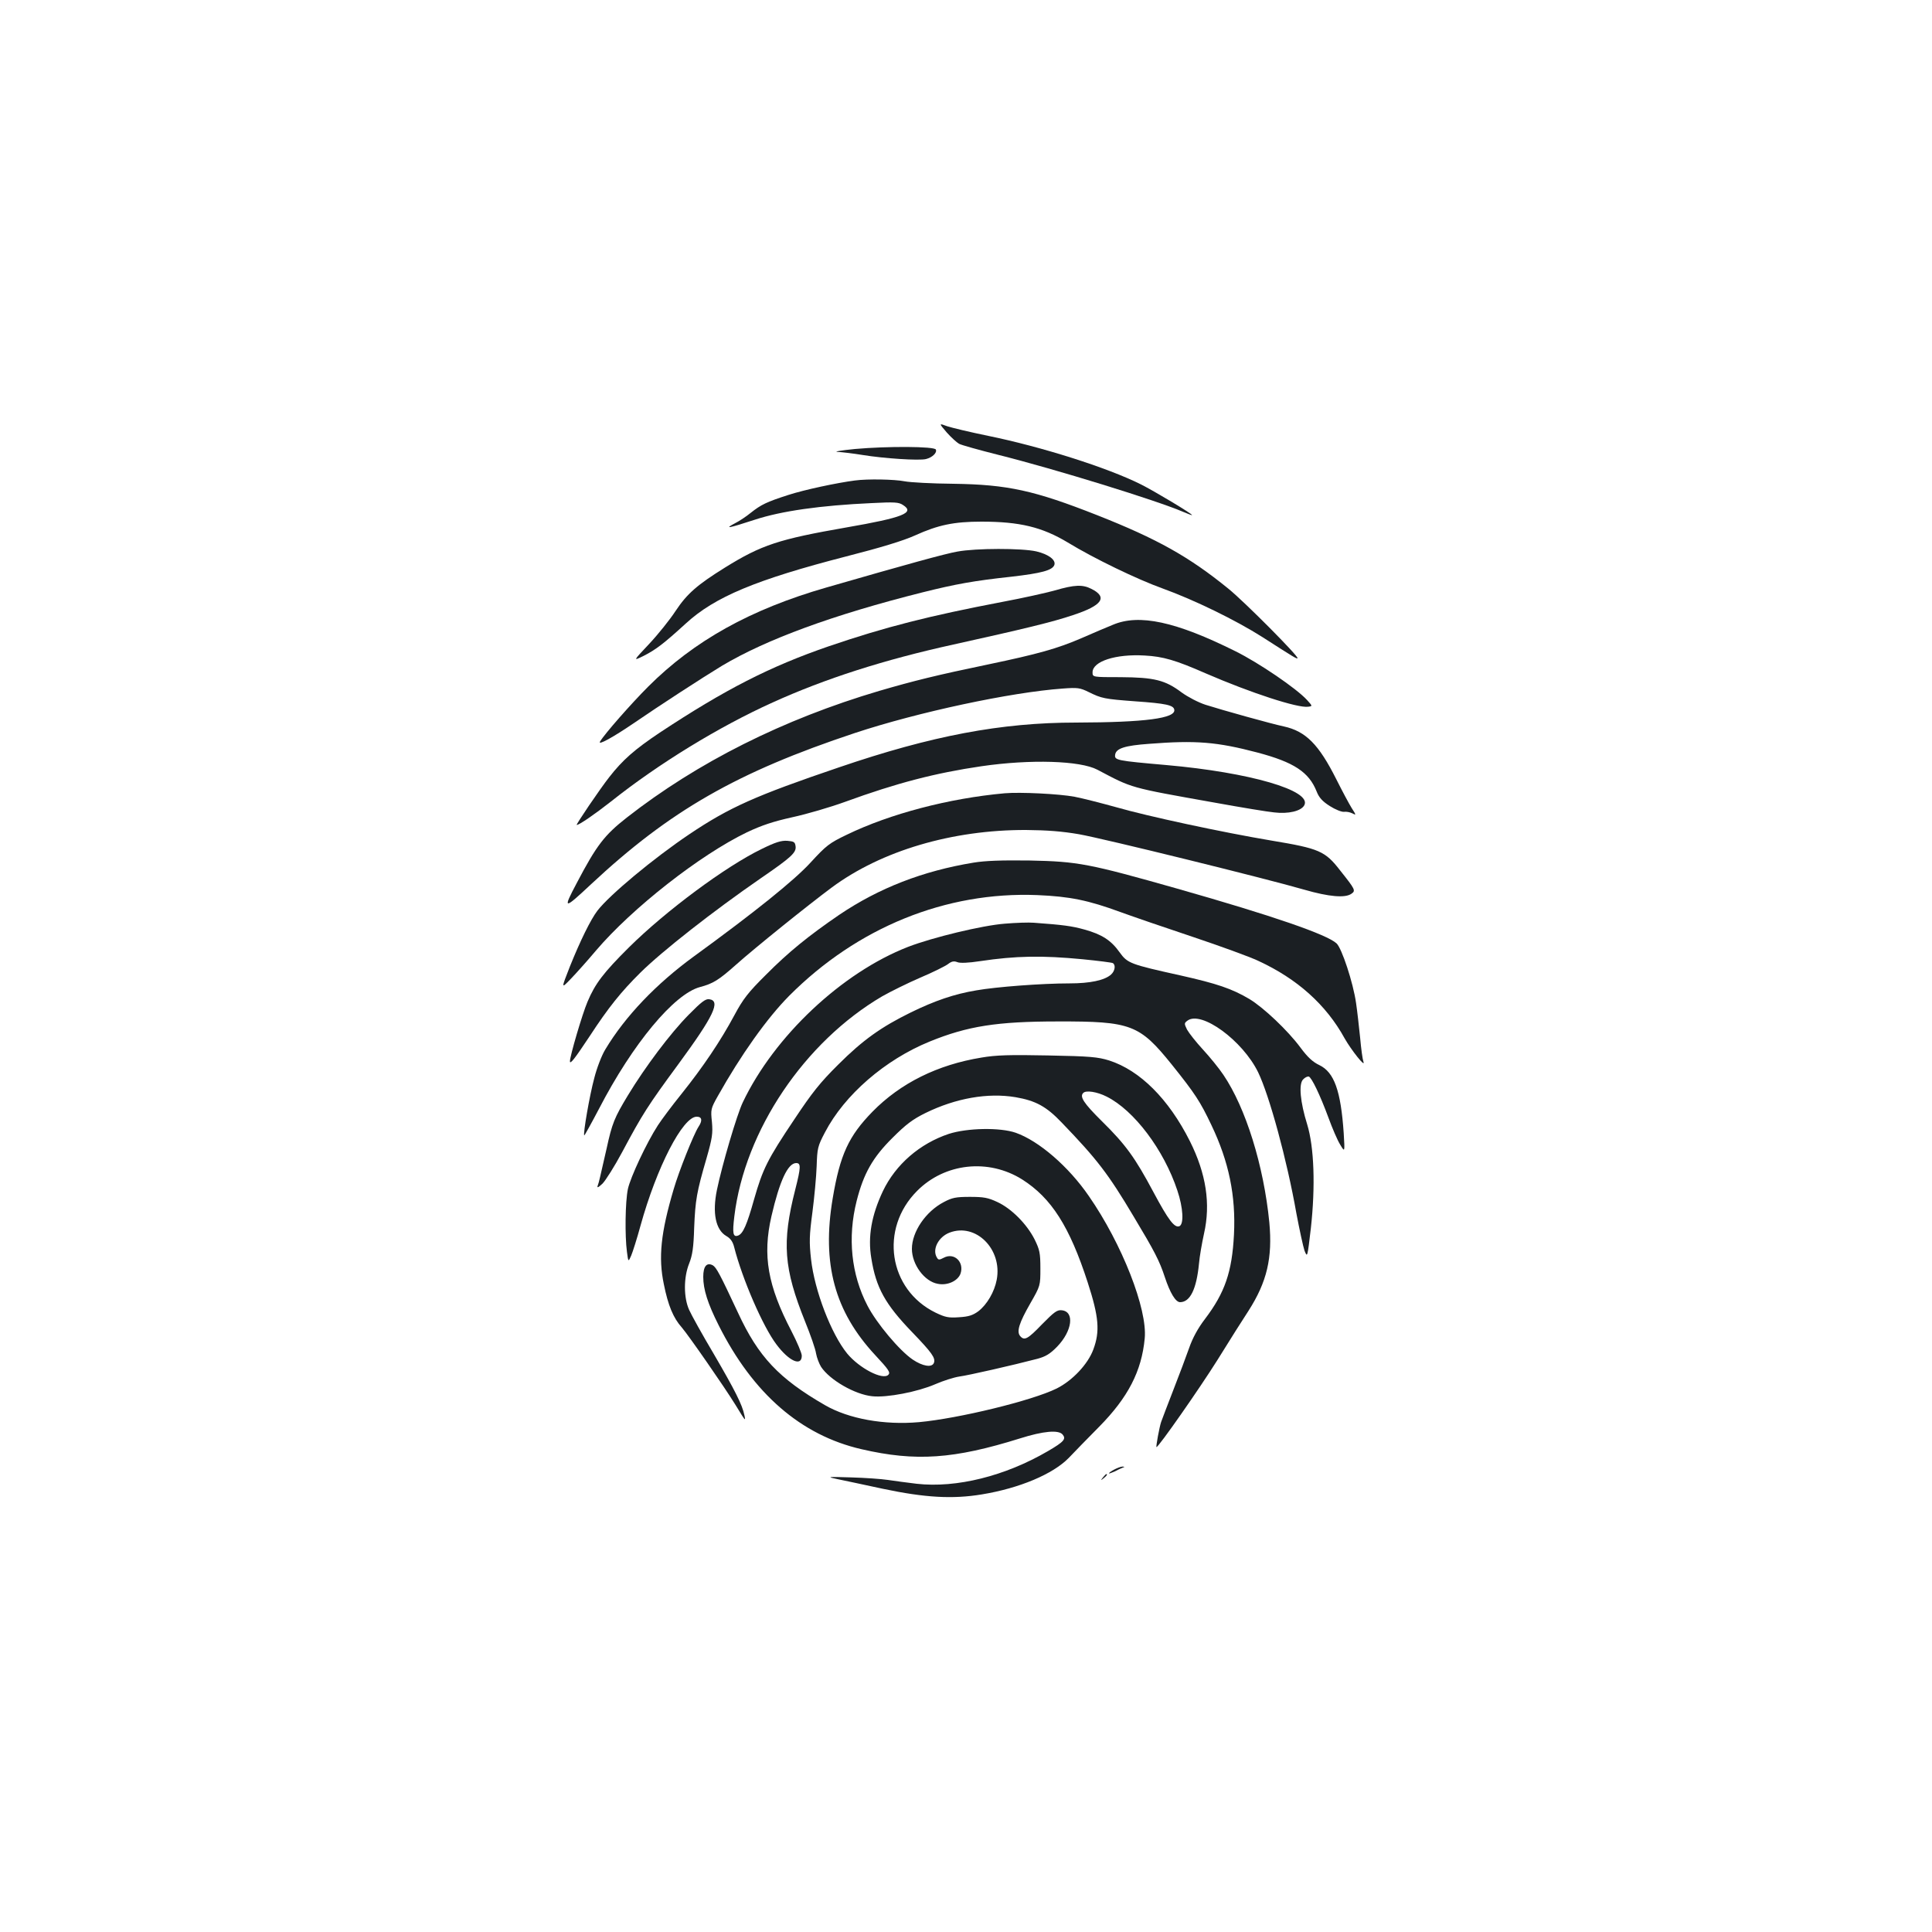 <?xml version="1.0" standalone="no"?>
<!DOCTYPE svg PUBLIC "-//W3C//DTD SVG 20010904//EN"
 "http://www.w3.org/TR/2001/REC-SVG-20010904/DTD/svg10.dtd">
<svg version="1.0" xmlns="http://www.w3.org/2000/svg"
 width="1000pt" height="1000pt" viewBox="0 0 1000 1000"
 preserveAspectRatio="xMidYMid meet">
<g transform="translate(0,1000) scale(0.1,-0.1)"
fill="#1b1f23" stroke="none">
<path d="M4900 7762 c23 -26 52 -52 64 -59 13 -7 103 -32 202 -57 296 -74 823
-237 957 -295 26 -11 47 -19 47 -17 0 7 -195 124 -265 159 -174 87 -516 195
-790 251 -93 19 -189 42 -213 50 -43 16 -43 16 -2 -32z"/>
<path d="M4425 7676 c-71 -7 -112 -14 -90 -15 22 -1 81 -8 130 -16 110 -18
293 -30 328 -21 32 8 58 32 51 49 -6 17 -252 18 -419 3z"/>
<path d="M4425 7513 c-93 -12 -262 -48 -345 -75 -112 -36 -141 -50 -195 -93
-22 -18 -58 -42 -80 -53 -59 -31 -36 -27 102 18 137 45 340 74 605 86 118 6
140 5 162 -10 63 -40 1 -65 -293 -116 -350 -61 -439 -90 -629 -208 -143 -89
-196 -135 -255 -224 -30 -46 -92 -123 -138 -172 -83 -88 -83 -88 -28 -61 65
33 106 65 219 168 150 138 365 227 830 347 180 46 295 81 357 109 119 54 201
71 343 71 198 0 314 -28 447 -108 136 -83 360 -191 491 -238 163 -59 377 -163
517 -252 165 -106 177 -113 181 -109 8 8 -273 291 -358 360 -204 166 -369 258
-678 380 -327 129 -465 159 -745 163 -110 1 -224 7 -254 13 -51 10 -190 13
-256 4z"/>
<path d="M4955 7145 c-63 -11 -262 -66 -678 -186 -393 -113 -685 -276 -922
-513 -88 -88 -226 -245 -249 -284 -14 -23 66 21 179 98 122 84 356 236 452
294 230 137 576 264 1038 380 172 43 266 60 460 81 156 18 211 33 222 60 10
26 -29 56 -93 71 -74 17 -313 17 -409 -1z"/>
<path d="M5460 6944 c-47 -13 -168 -40 -270 -59 -382 -73 -607 -130 -900 -230
-305 -105 -536 -223 -875 -447 -130 -87 -192 -141 -262 -231 -48 -61 -174
-247 -168 -247 13 0 94 56 177 121 246 196 560 388 837 513 271 123 576 221
936 300 366 81 515 117 618 152 153 50 182 93 96 136 -45 23 -86 22 -189 -8z"/>
<path d="M5760 6766 c-30 -12 -103 -43 -162 -69 -125 -54 -225 -82 -483 -136
-265 -55 -386 -85 -564 -137 -497 -147 -940 -369 -1307 -656 -116 -91 -156
-143 -259 -339 -73 -138 -68 -139 73 -7 409 382 756 581 1367 784 326 108 808
211 1075 230 78 6 90 4 135 -18 67 -33 80 -36 241 -48 159 -11 198 -20 202
-43 9 -45 -150 -66 -508 -67 -388 0 -748 -68 -1228 -232 -433 -147 -567 -207
-774 -346 -186 -125 -414 -315 -476 -396 -35 -46 -89 -156 -142 -288 -46 -117
-46 -117 4 -65 28 29 87 95 130 146 187 220 539 496 782 613 76 36 136 56 235
78 74 16 197 52 274 80 266 97 466 149 705 184 254 37 511 29 600 -18 184 -97
162 -91 605 -170 138 -25 277 -48 310 -51 74 -9 140 7 156 37 41 76 -282 170
-713 208 -261 23 -270 25 -266 54 5 32 49 47 176 56 242 19 351 10 560 -45
189 -50 267 -101 307 -202 12 -31 30 -51 68 -75 28 -18 61 -31 73 -30 13 2 32
-2 44 -8 20 -11 20 -9 -4 28 -13 21 -49 88 -79 148 -91 181 -158 249 -272 274
-62 13 -317 84 -405 112 -37 12 -91 40 -124 64 -85 64 -142 78 -316 79 -145 0
-145 0 -145 25 0 57 120 96 270 87 95 -5 160 -24 315 -92 233 -101 478 -181
531 -173 23 3 23 3 -6 35 -55 60 -249 192 -370 252 -309 154 -499 195 -635
137z"/>
<path d="M5200 5894 c-288 -26 -593 -106 -816 -214 -92 -44 -107 -56 -188
-144 -85 -93 -288 -256 -604 -486 -195 -142 -356 -310 -459 -482 -18 -29 -44
-96 -57 -148 -24 -88 -59 -290 -52 -297 1 -2 36 61 77 139 174 336 388 593
522 629 68 18 97 36 187 116 95 85 372 308 496 400 257 190 623 298 1004 297
112 -1 188 -7 275 -22 130 -23 970 -230 1166 -287 128 -37 212 -44 244 -21 23
16 20 22 -58 120 -78 101 -108 114 -355 155 -256 43 -642 126 -805 173 -76 21
-173 46 -215 54 -79 15 -282 25 -362 18z"/>
<path d="M3943 5606 c-188 -91 -497 -321 -687 -509 -133 -132 -176 -189 -215
-282 -27 -63 -91 -281 -91 -308 0 -19 24 12 103 131 96 147 162 229 261 327
112 111 377 319 625 490 156 107 183 132 179 164 -3 23 -8 26 -43 29 -31 2
-61 -7 -132 -42z"/>
<path d="M5039 5535 c-262 -43 -489 -131 -695 -270 -158 -108 -263 -193 -379
-310 -93 -92 -119 -126 -164 -210 -72 -134 -161 -266 -272 -405 -51 -63 -106
-137 -124 -165 -59 -91 -142 -269 -155 -329 -14 -67 -16 -243 -5 -325 7 -54 7
-54 22 -20 8 19 30 88 48 154 84 304 219 565 291 565 28 0 31 -20 9 -53 -25
-39 -101 -229 -128 -322 -67 -226 -80 -354 -51 -492 22 -110 49 -175 93 -224
38 -45 220 -307 278 -401 52 -85 53 -87 46 -53 -11 54 -49 129 -158 316 -60
101 -117 204 -128 229 -29 64 -29 168 0 240 17 43 23 83 26 185 6 144 13 185
64 360 30 105 33 128 28 187 -7 65 -6 70 30 134 120 214 255 404 370 520 353
354 811 540 1284 521 169 -7 265 -27 431 -88 63 -23 232 -81 376 -129 143 -48
294 -103 336 -123 202 -93 352 -227 448 -402 34 -60 110 -156 97 -120 -4 10
-12 66 -17 124 -6 58 -15 139 -21 179 -15 106 -74 284 -101 309 -50 46 -327
142 -823 283 -459 130 -515 141 -765 146 -144 2 -231 -1 -291 -11z"/>
<path d="M5200 5219 c-116 -9 -373 -71 -500 -120 -342 -133 -692 -462 -855
-804 -31 -64 -108 -327 -134 -453 -25 -120 -7 -208 49 -240 21 -12 33 -29 40
-57 42 -165 149 -412 219 -504 65 -87 131 -116 131 -58 0 13 -24 70 -54 128
-122 234 -150 390 -103 594 42 182 85 275 128 275 25 0 25 -20 -5 -138 -70
-274 -59 -408 51 -682 28 -69 54 -143 57 -166 4 -22 16 -53 26 -69 45 -68 175
-143 265 -152 76 -8 235 23 325 62 41 18 98 36 125 40 46 6 275 58 405 92 43
12 65 25 102 63 78 81 91 181 24 188 -24 3 -39 -8 -102 -72 -75 -78 -92 -87
-114 -61 -19 23 -5 68 53 169 52 91 52 91 52 181 0 80 -4 97 -30 150 -40 79
-119 159 -192 193 -49 23 -71 27 -143 27 -72 0 -92 -4 -135 -27 -94 -49 -165
-154 -165 -242 0 -81 65 -169 134 -181 49 -10 102 14 117 51 22 61 -32 113
-86 84 -23 -12 -28 -12 -35 0 -27 42 7 108 65 130 136 52 274 -86 244 -244
-12 -63 -50 -128 -95 -163 -29 -21 -50 -28 -100 -31 -55 -4 -72 0 -122 24
-243 119 -291 434 -95 630 143 144 369 169 544 59 151 -96 245 -243 339 -533
58 -179 64 -253 29 -347 -28 -76 -108 -161 -190 -202 -128 -63 -507 -155 -712
-174 -181 -16 -364 17 -487 88 -239 138 -345 251 -450 478 -94 201 -112 235
-131 246 -31 16 -49 -5 -49 -60 0 -65 23 -138 80 -251 178 -354 426 -569 739
-641 281 -65 479 -51 821 56 120 38 199 45 220 20 19 -23 8 -37 -76 -86 -221
-129 -473 -192 -679 -169 -50 6 -117 15 -150 20 -33 5 -118 11 -190 13 -125 4
-128 3 -70 -9 33 -7 139 -29 235 -50 218 -46 361 -54 512 -29 195 32 368 105
450 189 27 28 97 101 157 161 150 152 220 288 236 457 15 151 -117 489 -289
737 -105 153 -259 286 -379 328 -81 28 -250 25 -346 -6 -150 -50 -275 -158
-341 -296 -59 -125 -79 -236 -60 -348 24 -152 72 -238 211 -382 103 -107 122
-134 113 -159 -10 -26 -58 -18 -110 17 -69 47 -187 188 -234 279 -84 161 -104
352 -56 542 36 142 83 225 186 327 68 68 103 95 170 128 157 77 323 106 466
82 105 -18 160 -48 240 -132 182 -189 240 -264 372 -486 108 -180 133 -228
161 -313 27 -82 56 -130 79 -130 52 0 85 67 98 200 3 36 15 105 26 155 35 154
11 310 -73 478 -110 219 -259 367 -418 418 -58 18 -98 22 -316 26 -198 4 -270
2 -345 -11 -227 -37 -419 -132 -564 -280 -123 -126 -168 -222 -206 -449 -57
-338 10 -585 220 -811 70 -75 80 -90 68 -102 -29 -29 -150 34 -213 110 -83
102 -169 326 -187 488 -10 89 -9 123 7 243 10 77 20 184 22 239 3 92 5 103 43
175 101 194 311 376 542 470 196 80 349 104 663 104 380 1 423 -16 590 -223
121 -151 147 -191 205 -313 91 -190 127 -367 117 -567 -10 -194 -47 -301 -150
-437 -36 -47 -64 -98 -82 -150 -15 -43 -52 -141 -82 -218 -30 -77 -58 -151
-63 -165 -9 -26 -28 -130 -24 -130 11 0 222 302 315 450 63 102 136 217 161
255 96 150 125 274 108 458 -29 294 -122 593 -238 764 -22 33 -70 92 -106 131
-36 39 -72 85 -82 103 -15 31 -15 33 2 46 72 54 286 -103 366 -267 58 -120
149 -452 198 -730 16 -85 35 -172 42 -193 15 -38 15 -37 33 116 24 217 17 419
-19 537 -36 115 -45 210 -21 233 9 10 22 16 29 15 15 -5 58 -94 102 -213 20
-55 47 -118 61 -140 24 -40 24 -40 18 60 -15 219 -49 315 -126 352 -34 16 -61
41 -98 91 -65 88 -191 207 -264 251 -91 54 -169 80 -356 122 -262 58 -275 63
-316 120 -44 62 -92 93 -183 118 -65 18 -110 24 -262 35 -25 2 -92 0 -150 -5z
m403 -184 c81 -8 152 -17 157 -20 16 -10 11 -41 -9 -59 -33 -30 -109 -46 -215
-46 -144 0 -380 -18 -482 -36 -115 -19 -216 -54 -339 -114 -153 -75 -249 -143
-376 -270 -94 -93 -136 -146 -227 -283 -141 -210 -164 -258 -209 -415 -37
-132 -57 -177 -82 -187 -27 -10 -31 10 -20 100 54 444 363 902 765 1138 44 25
133 69 198 97 66 28 130 60 143 70 18 14 30 17 48 10 14 -6 58 -4 117 5 187
28 322 30 531 10z m125 -711 c142 -71 296 -275 366 -486 30 -89 35 -175 10
-185 -25 -9 -56 31 -134 177 -95 178 -143 245 -267 367 -94 93 -116 127 -96
146 14 15 72 6 121 -19z"/>
<path d="M3565 4748 c-96 -97 -226 -271 -314 -416 -71 -117 -83 -147 -111
-276 -36 -157 -39 -173 -46 -192 -5 -14 1 -12 24 9 16 16 63 90 103 165 104
195 132 239 291 455 182 248 220 327 159 335 -19 3 -41 -14 -106 -80z"/>
<path d="M5768 2394 c-16 -8 -28 -17 -28 -20 0 -2 12 2 28 9 15 8 34 17 42 20
13 5 13 5 0 6 -8 0 -27 -7 -42 -15z"/>
<path d="M5709 2353 c-13 -16 -12 -17 4 -4 16 13 21 21 13 21 -2 0 -10 -8 -17
-17z"/>
</g>
</svg>

